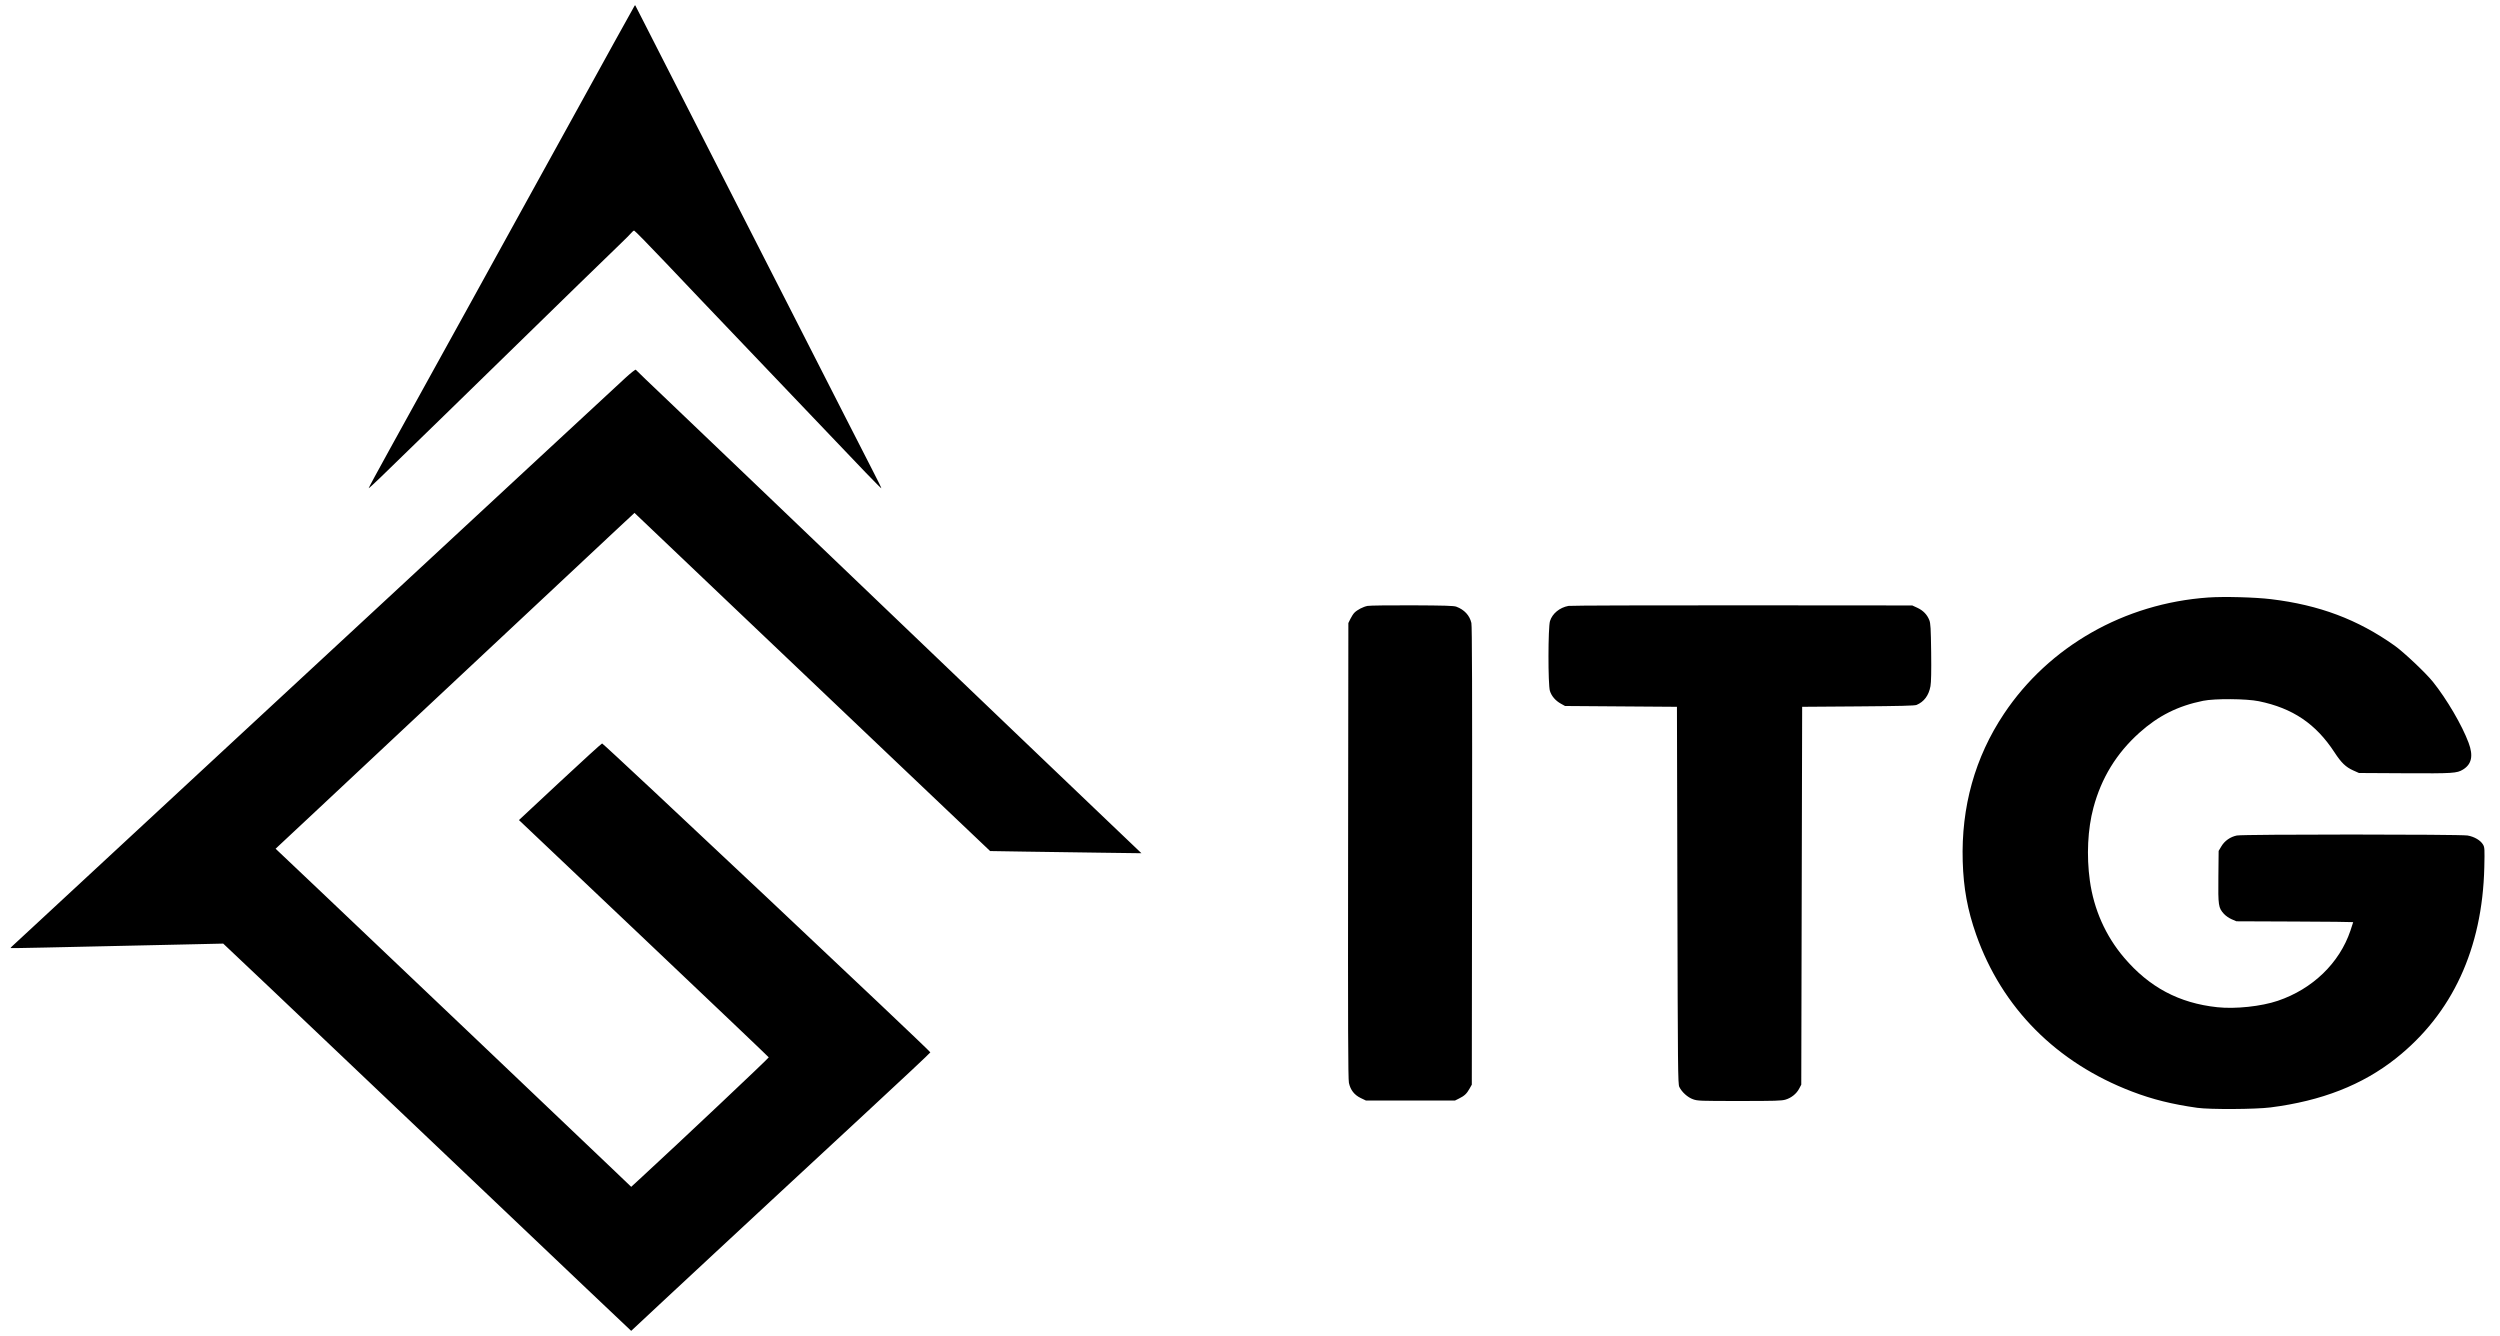 <svg width="116" height="62" viewBox="0 0 116 62" fill="none" xmlns="http://www.w3.org/2000/svg">
<path fill-rule="evenodd" clip-rule="evenodd" d="M29.444 0.268C29.395 0.347 27.765 3.292 27.169 4.381C26.97 4.745 26.497 5.602 26.118 6.286C25.74 6.97 25.276 7.81 25.088 8.152C24.901 8.494 24.428 9.351 24.038 10.056C23.648 10.762 23.166 11.636 22.966 12C22.767 12.363 22.285 13.238 21.895 13.944C21.505 14.649 20.698 16.11 20.102 17.189C19.506 18.269 18.585 19.937 18.055 20.897C17.525 21.856 17.097 22.647 17.105 22.655C17.113 22.663 17.351 22.446 17.633 22.173C18.737 21.105 19.476 20.387 20.66 19.23C21.782 18.133 23.023 16.923 26.837 13.205C27.561 12.5 28.4 11.685 28.702 11.396C29.003 11.107 29.279 10.831 29.314 10.784C29.349 10.736 29.4 10.699 29.427 10.701C29.454 10.702 30.107 11.368 30.877 12.18C31.648 12.992 32.382 13.764 32.508 13.897C34.192 15.659 38.094 19.751 38.521 20.202C39.789 21.543 40.881 22.673 40.896 22.658C40.905 22.65 40.7 22.234 40.441 21.734C40.183 21.233 39.628 20.15 39.21 19.327C38.275 17.49 36.986 14.96 36.584 14.177C36.42 13.856 35.929 12.894 35.492 12.039C35.056 11.184 34.213 9.531 33.618 8.365C33.023 7.2 32.207 5.6 31.804 4.809C31.401 4.018 30.901 3.038 30.692 2.632C30.483 2.226 30.127 1.526 29.9 1.077C29.673 0.628 29.483 0.255 29.476 0.248C29.469 0.242 29.455 0.25 29.444 0.268ZM29.022 17.531C28.521 17.99 27.017 19.384 25.067 21.194C24.365 21.847 22.715 23.377 21.4 24.594C20.086 25.812 18.509 27.272 17.898 27.841C17.286 28.409 15.71 29.869 14.395 31.086C13.081 32.304 11.514 33.755 10.913 34.312C10.313 34.87 8.737 36.331 7.411 37.559C4.677 40.091 3.101 41.552 1.646 42.903C1.093 43.416 0.605 43.868 0.561 43.907C0.517 43.946 0.488 43.984 0.495 43.991C0.507 44.002 2.04 43.97 8.668 43.821L10.357 43.783L12.543 45.85C13.745 46.987 17.073 50.148 19.937 52.874C22.802 55.599 26.077 58.712 27.216 59.791L29.287 61.752L30.617 60.51C31.349 59.827 32.486 58.77 33.143 58.16C33.801 57.551 34.978 56.457 35.76 55.73C36.542 55.002 38.531 53.158 40.181 51.632C41.83 50.106 43.175 48.845 43.168 48.829C43.124 48.72 28.048 34.531 27.938 34.496C27.92 34.49 27.044 35.288 25.992 36.268L24.079 38.051L29.868 43.538C33.052 46.556 35.663 49.041 35.67 49.061C35.68 49.091 31.523 53.012 29.794 54.603L29.288 55.069L28.536 54.35C26.94 52.825 17.213 43.574 15.057 41.531L12.788 39.381L14.787 37.512C15.886 36.484 17.851 34.643 19.154 33.422C22.397 30.382 26.977 26.095 28.325 24.838L29.44 23.798L33.249 27.423C35.343 29.416 39.056 32.947 41.499 35.268L45.942 39.489L47.557 39.515C48.446 39.529 50.025 39.551 51.068 39.565L52.963 39.59L51.541 38.234C50.759 37.488 49.433 36.222 48.595 35.42C47.757 34.619 47.062 33.954 47.05 33.943C44.877 31.869 38.138 25.422 35.247 22.651C33.707 21.176 31.791 19.345 30.987 18.582C30.184 17.82 29.515 17.178 29.501 17.156C29.486 17.134 29.271 17.303 29.022 17.531ZM102.463 27.724C98.572 27.996 95.073 29.989 92.983 33.122C91.638 35.138 90.995 37.441 91.07 39.968C91.107 41.218 91.293 42.227 91.695 43.37C92.892 46.766 95.42 49.311 98.928 50.649C99.88 51.013 100.783 51.237 101.956 51.403C102.542 51.485 104.652 51.474 105.356 51.384C107.719 51.083 109.613 50.342 111.166 49.112C113.787 47.036 115.183 44.019 115.272 40.24C115.291 39.391 115.287 39.317 115.214 39.191C115.098 38.991 114.805 38.819 114.492 38.767C114.127 38.708 104.087 38.707 103.791 38.767C103.49 38.828 103.224 39.013 103.072 39.269L102.945 39.482L102.933 40.681C102.919 42.023 102.933 42.121 103.192 42.406C103.271 42.493 103.43 42.603 103.551 42.654L103.769 42.748L106.478 42.759C107.969 42.765 109.188 42.778 109.188 42.787C109.188 42.797 109.13 42.976 109.059 43.184C108.55 44.688 107.305 45.889 105.692 46.436C104.923 46.697 103.72 46.825 102.883 46.735C101.111 46.546 99.726 45.809 98.557 44.434C97.699 43.425 97.154 42.198 96.969 40.862C96.809 39.703 96.869 38.469 97.134 37.48C97.504 36.096 98.203 34.955 99.265 34.001C100.144 33.212 101.054 32.755 102.225 32.517C102.765 32.408 104.231 32.418 104.807 32.536C106.384 32.859 107.458 33.585 108.324 34.914C108.635 35.391 108.843 35.592 109.188 35.747L109.456 35.867L111.573 35.879C113.832 35.891 113.999 35.88 114.283 35.707C114.686 35.46 114.769 35.07 114.544 34.468C114.242 33.655 113.532 32.442 112.888 31.637C112.562 31.229 111.53 30.254 111.104 29.953C109.393 28.741 107.613 28.072 105.38 27.802C104.634 27.711 103.191 27.673 102.463 27.724ZM63.456 28.114C63.252 28.153 62.978 28.294 62.844 28.43C62.794 28.48 62.711 28.609 62.659 28.715L62.564 28.909L62.552 39.463C62.542 47.608 62.551 50.069 62.59 50.245C62.662 50.577 62.84 50.805 63.138 50.949L63.382 51.066H65.445H67.509L67.694 50.974C67.948 50.849 68.054 50.75 68.182 50.522L68.292 50.328L68.304 39.715C68.313 32.127 68.304 29.047 68.272 28.905C68.192 28.555 67.943 28.287 67.57 28.149C67.457 28.107 67.026 28.094 65.531 28.087C64.488 28.083 63.555 28.095 63.456 28.114ZM72.776 28.114C72.367 28.191 72.03 28.467 71.92 28.817C71.828 29.109 71.825 31.772 71.916 32.06C71.992 32.3 72.175 32.512 72.425 32.651L72.618 32.758L75.214 32.777L77.81 32.796L77.831 41.542C77.85 49.612 77.856 50.3 77.92 50.432C78.036 50.673 78.308 50.919 78.557 51.006C78.771 51.082 78.871 51.086 80.712 51.086C82.393 51.086 82.669 51.077 82.853 51.021C83.122 50.939 83.36 50.747 83.482 50.512L83.579 50.328L83.599 41.562L83.62 32.796L86.216 32.777C88.167 32.762 88.841 32.745 88.928 32.709C89.276 32.563 89.495 32.269 89.574 31.839C89.606 31.665 89.617 31.153 89.606 30.265C89.591 29.143 89.579 28.922 89.519 28.771C89.416 28.514 89.234 28.327 88.966 28.202L88.729 28.093L80.839 28.087C76.499 28.084 72.871 28.096 72.776 28.114Z" fill="black"/>
</svg>

